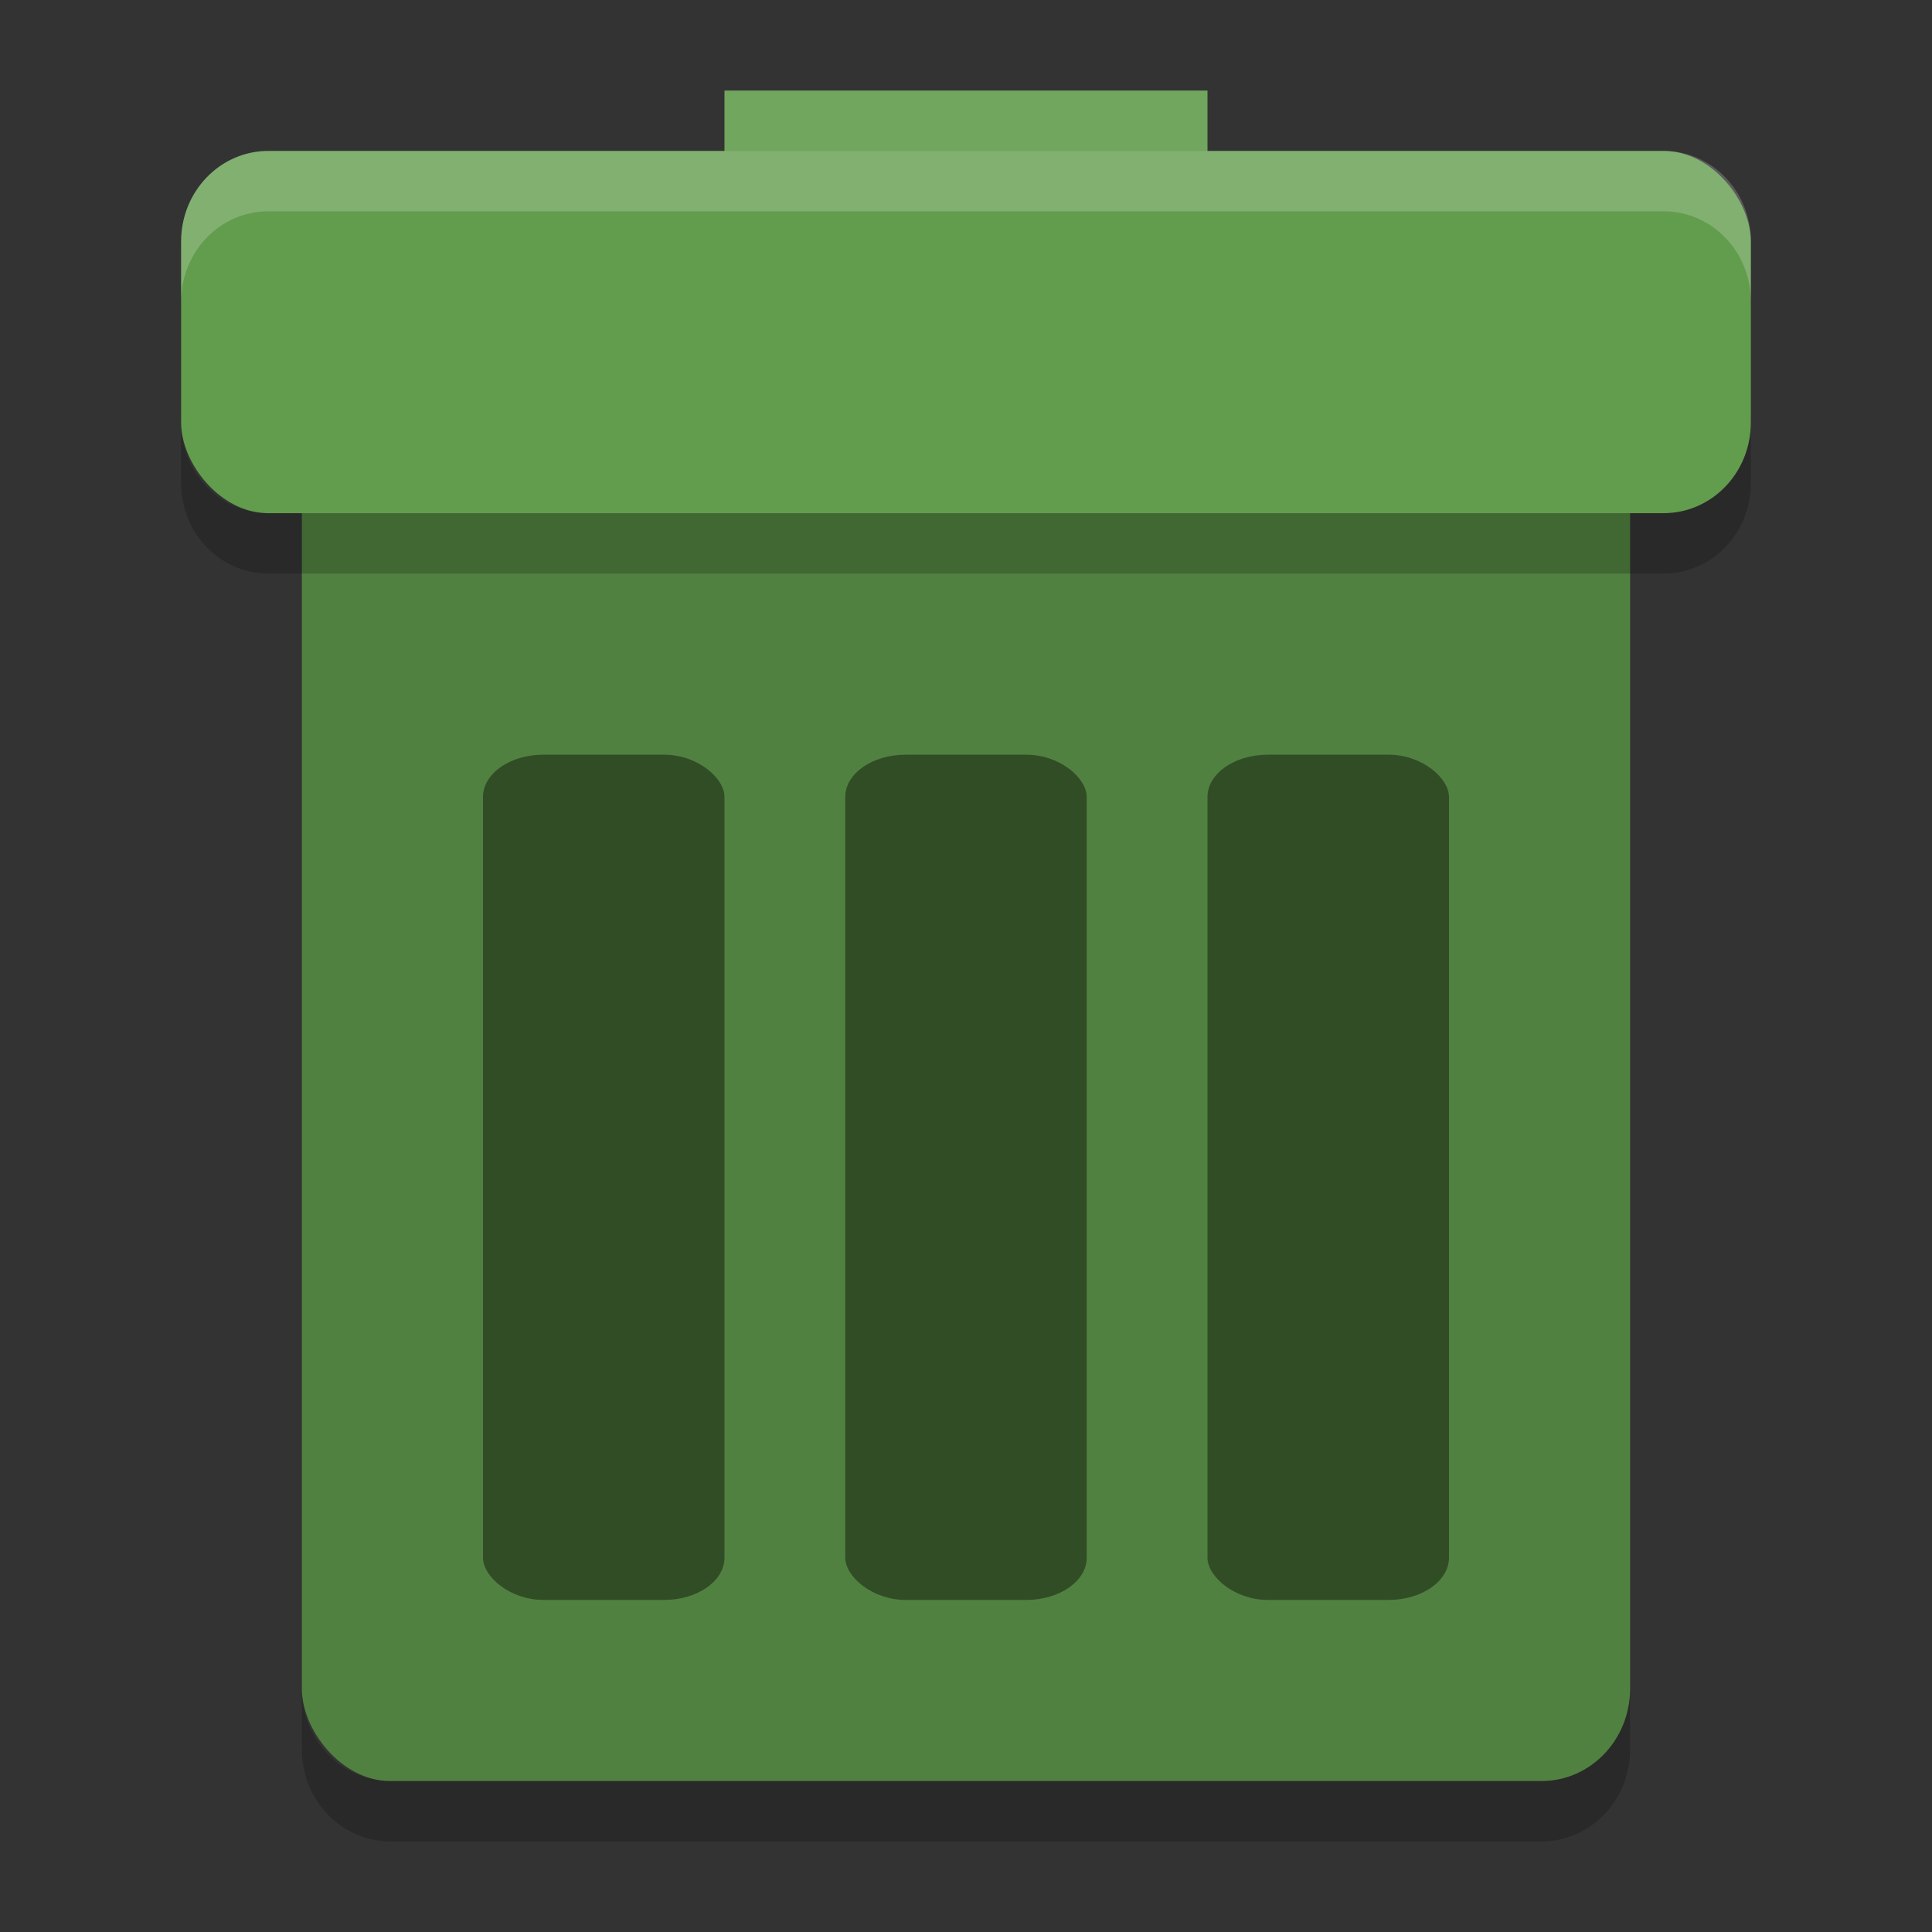 <?xml version="1.0" encoding="UTF-8" standalone="no"?>
<!-- Created with Inkscape (http://www.inkscape.org/) -->

<svg
   xmlns:dc="http://purl.org/dc/elements/1.1/"
   xmlns:cc="http://creativecommons.org/ns#"
   xmlns:rdf="http://www.w3.org/1999/02/22-rdf-syntax-ns#"
   xmlns:svg="http://www.w3.org/2000/svg"
   xmlns="http://www.w3.org/2000/svg"
   xmlns:sodipodi="http://sodipodi.sourceforge.net/DTD/sodipodi-0.dtd"
   xmlns:inkscape="http://www.inkscape.org/namespaces/inkscape"
   width="128"
   height="128"
   viewBox="0 0 128 128"
   id="svg2"
   version="1.1"
   inkscape:version="0.92.2 5c3e80d, 2017-08-06"
   sodipodi:docname="trash.svg">
  <rect x="0" y="0" width="128" height="128" fill="#333333" stroke="none"/>
  <defs
     id="defs4">
    <linearGradient
       id="linearGradient4561"
       x1="24"
       x2="44"
       y1="24"
       y2="24"
       gradientTransform="matrix(2.6,0,0,2.667,1.6,922.362)"
       gradientUnits="userSpaceOnUse">
      <stop
         offset="0"
         id="stop2" />
      <stop
         offset="1"
         stop-opacity="0"
         id="stop4" />
    </linearGradient>
  </defs>
  <sodipodi:namedview
     id="base"
     pagecolor="#ffffff"
     bordercolor="#666666"
     borderopacity="1.0"
     inkscape:pageopacity="0.0"
     inkscape:pageshadow="2"
     inkscape:zoom="2.52183"
     inkscape:cx="71.265085"
     inkscape:cy="65.860304"
     inkscape:document-units="px"
     inkscape:current-layer="layer1"
     showgrid="false"
     units="px"
     showguides="true"
     inkscape:guide-bbox="true"
     inkscape:window-width="1366"
     inkscape:window-height="717"
     inkscape:window-x="0"
     inkscape:window-y="25"
     inkscape:window-maximized="1">
    <inkscape:grid
       type="xygrid"
       id="grid4136"
       empspacing="4" />
    <sodipodi:guide
       position="8,140"
       orientation="1,0"
       id="guide4138"
       inkscape:label="Margin Left"
       inkscape:color="rgb(0,0,255)"
       inkscape:locked="false" />
    <sodipodi:guide
       position="120,140"
       orientation="1,0"
       id="guide4140"
       inkscape:label="Margin Right"
       inkscape:color="rgb(0,0,255)"
       inkscape:locked="false" />
    <sodipodi:guide
       position="-20,120"
       orientation="0,1"
       id="guide4142"
       inkscape:label="Margin Top"
       inkscape:color="rgb(0,0,255)"
       inkscape:locked="false" />
    <sodipodi:guide
       position="-16,8"
       orientation="0,1"
       id="guide4144"
       inkscape:label="Margin Bottom"
       inkscape:color="rgb(0,0,255)"
       inkscape:locked="false" />
    <sodipodi:guide
       position="8,8"
       orientation="-0.707,0.707"
       id="guide4146"
       inkscape:locked="false" />
    <sodipodi:guide
       position="72,56"
       orientation="0.707,0.707"
       id="guide4148"
       inkscape:locked="false" />
    <sodipodi:guide
       position="20,140"
       orientation="1,0"
       id="guide4150"
       inkscape:label="Rectangle Left"
       inkscape:color="rgb(0,0,255)"
       inkscape:locked="false" />
    <sodipodi:guide
       position="108,140"
       orientation="1,0"
       id="guide4152"
       inkscape:label="Rectangle Right"
       inkscape:color="rgb(0,0,255)"
       inkscape:locked="false" />
    <sodipodi:guide
       position="-20,116"
       orientation="0,1"
       id="guide4154"
       inkscape:label="Shadow Top"
       inkscape:color="rgb(0,0,255)"
       inkscape:locked="false" />
    <sodipodi:guide
       position="-16,12"
       orientation="0,1"
       id="guide4156"
       inkscape:label="Shadow Bottom"
       inkscape:color="rgb(0,0,255)"
       inkscape:locked="false" />
    <sodipodi:guide
       position="-20,104"
       orientation="0,1"
       id="guide4158"
       inkscape:label="Rectangle Top"
       inkscape:color="rgb(0,0,255)"
       inkscape:locked="false" />
    <sodipodi:guide
       position="-16,24"
       orientation="0,1"
       id="guide4160"
       inkscape:label="Rectangle Bottom"
       inkscape:color="rgb(0,0,255)"
       inkscape:locked="false" />
  </sodipodi:namedview>
  <g
     inkscape:label="Layer 1"
     inkscape:groupmode="layer"
     id="layer1"
     transform="translate(0,-924.362)">
    <rect
       width="32"
       height="12"
       x="47.999"
       y="930.362"
       id="rect2"
       style="fill:#629c4d;stroke-width:4" />
    <rect
       width="88"
       height="104"
       x="19.999"
       y="938.362"
       rx="5.868"
       ry="6.116"
       id="rect4"
       style="fill:#518140;stroke-width:4" />
    <rect
       width="104"
       height="24"
       x="11.999"
       y="934.362"
       rx="5.776"
       ry="6"
       id="rect6"
       style="fill:#629c4d;stroke-width:4" />
    <rect
       width="16"
       height="56"
       x="55.999"
       y="974.362"
       rx="4"
       ry="2.8"
       id="rect8"
       style="opacity:0.4;stroke-width:4" />
    <rect
       width="16"
       height="56"
       x="31.999"
       y="974.362"
       rx="4"
       ry="2.8"
       id="rect10"
       style="opacity:0.4;stroke-width:4" />
    <rect
       width="16"
       height="56"
       x="79.999"
       y="974.362"
       rx="4"
       ry="2.8"
       id="rect12"
       style="opacity:0.4;stroke-width:4" />
    <path
       d="m 19.999,1036.246 v 4 c 0,3.388 2.617,6.116 5.867,6.116 h 76.264 c 3.252,0 5.868,-2.728 5.868,-6.116 v -4 c 0,3.388 -2.616,6.116 -5.868,6.116 h -76.264 c -3.251,0 -5.868,-2.728 -5.868,-6.116 z"
       id="path14"
       inkscape:connector-curvature="0"
       style="opacity:0.2;stroke-width:4" />
    <path
       d="m 11.999,952.362 v 4 c 0,3.324 2.58,6 5.781,6 h 92.44 c 3.2,0 5.78,-2.676 5.78,-6 v -4 c 0,3.324 -2.58,6 -5.78,6 h -92.44 c -3.2,0 -5.78,-2.676 -5.78,-6 z"
       id="path16"
       inkscape:connector-curvature="0"
       style="opacity:0.2;stroke-width:4" />
    <path
       d="m 17.781,934.362 c -3.201,0 -5.781,2.676 -5.781,6 v 4 c 0,-3.324 2.58,-6 5.781,-6 h 92.44 c 3.2,0 5.78,2.676 5.78,6 v -4 c 0,-3.324 -2.58,-6 -5.78,-6 z"
       id="path18"
       inkscape:connector-curvature="0"
       style="opacity:0.2;fill:#ffffff;stroke-width:4" />
    <rect
       width="32"
       height="4"
       x="47.999"
       y="930.362"
       id="rect20"
       style="opacity:0.1;fill:#ffffff;stroke-width:4" />
  </g>
</svg>
